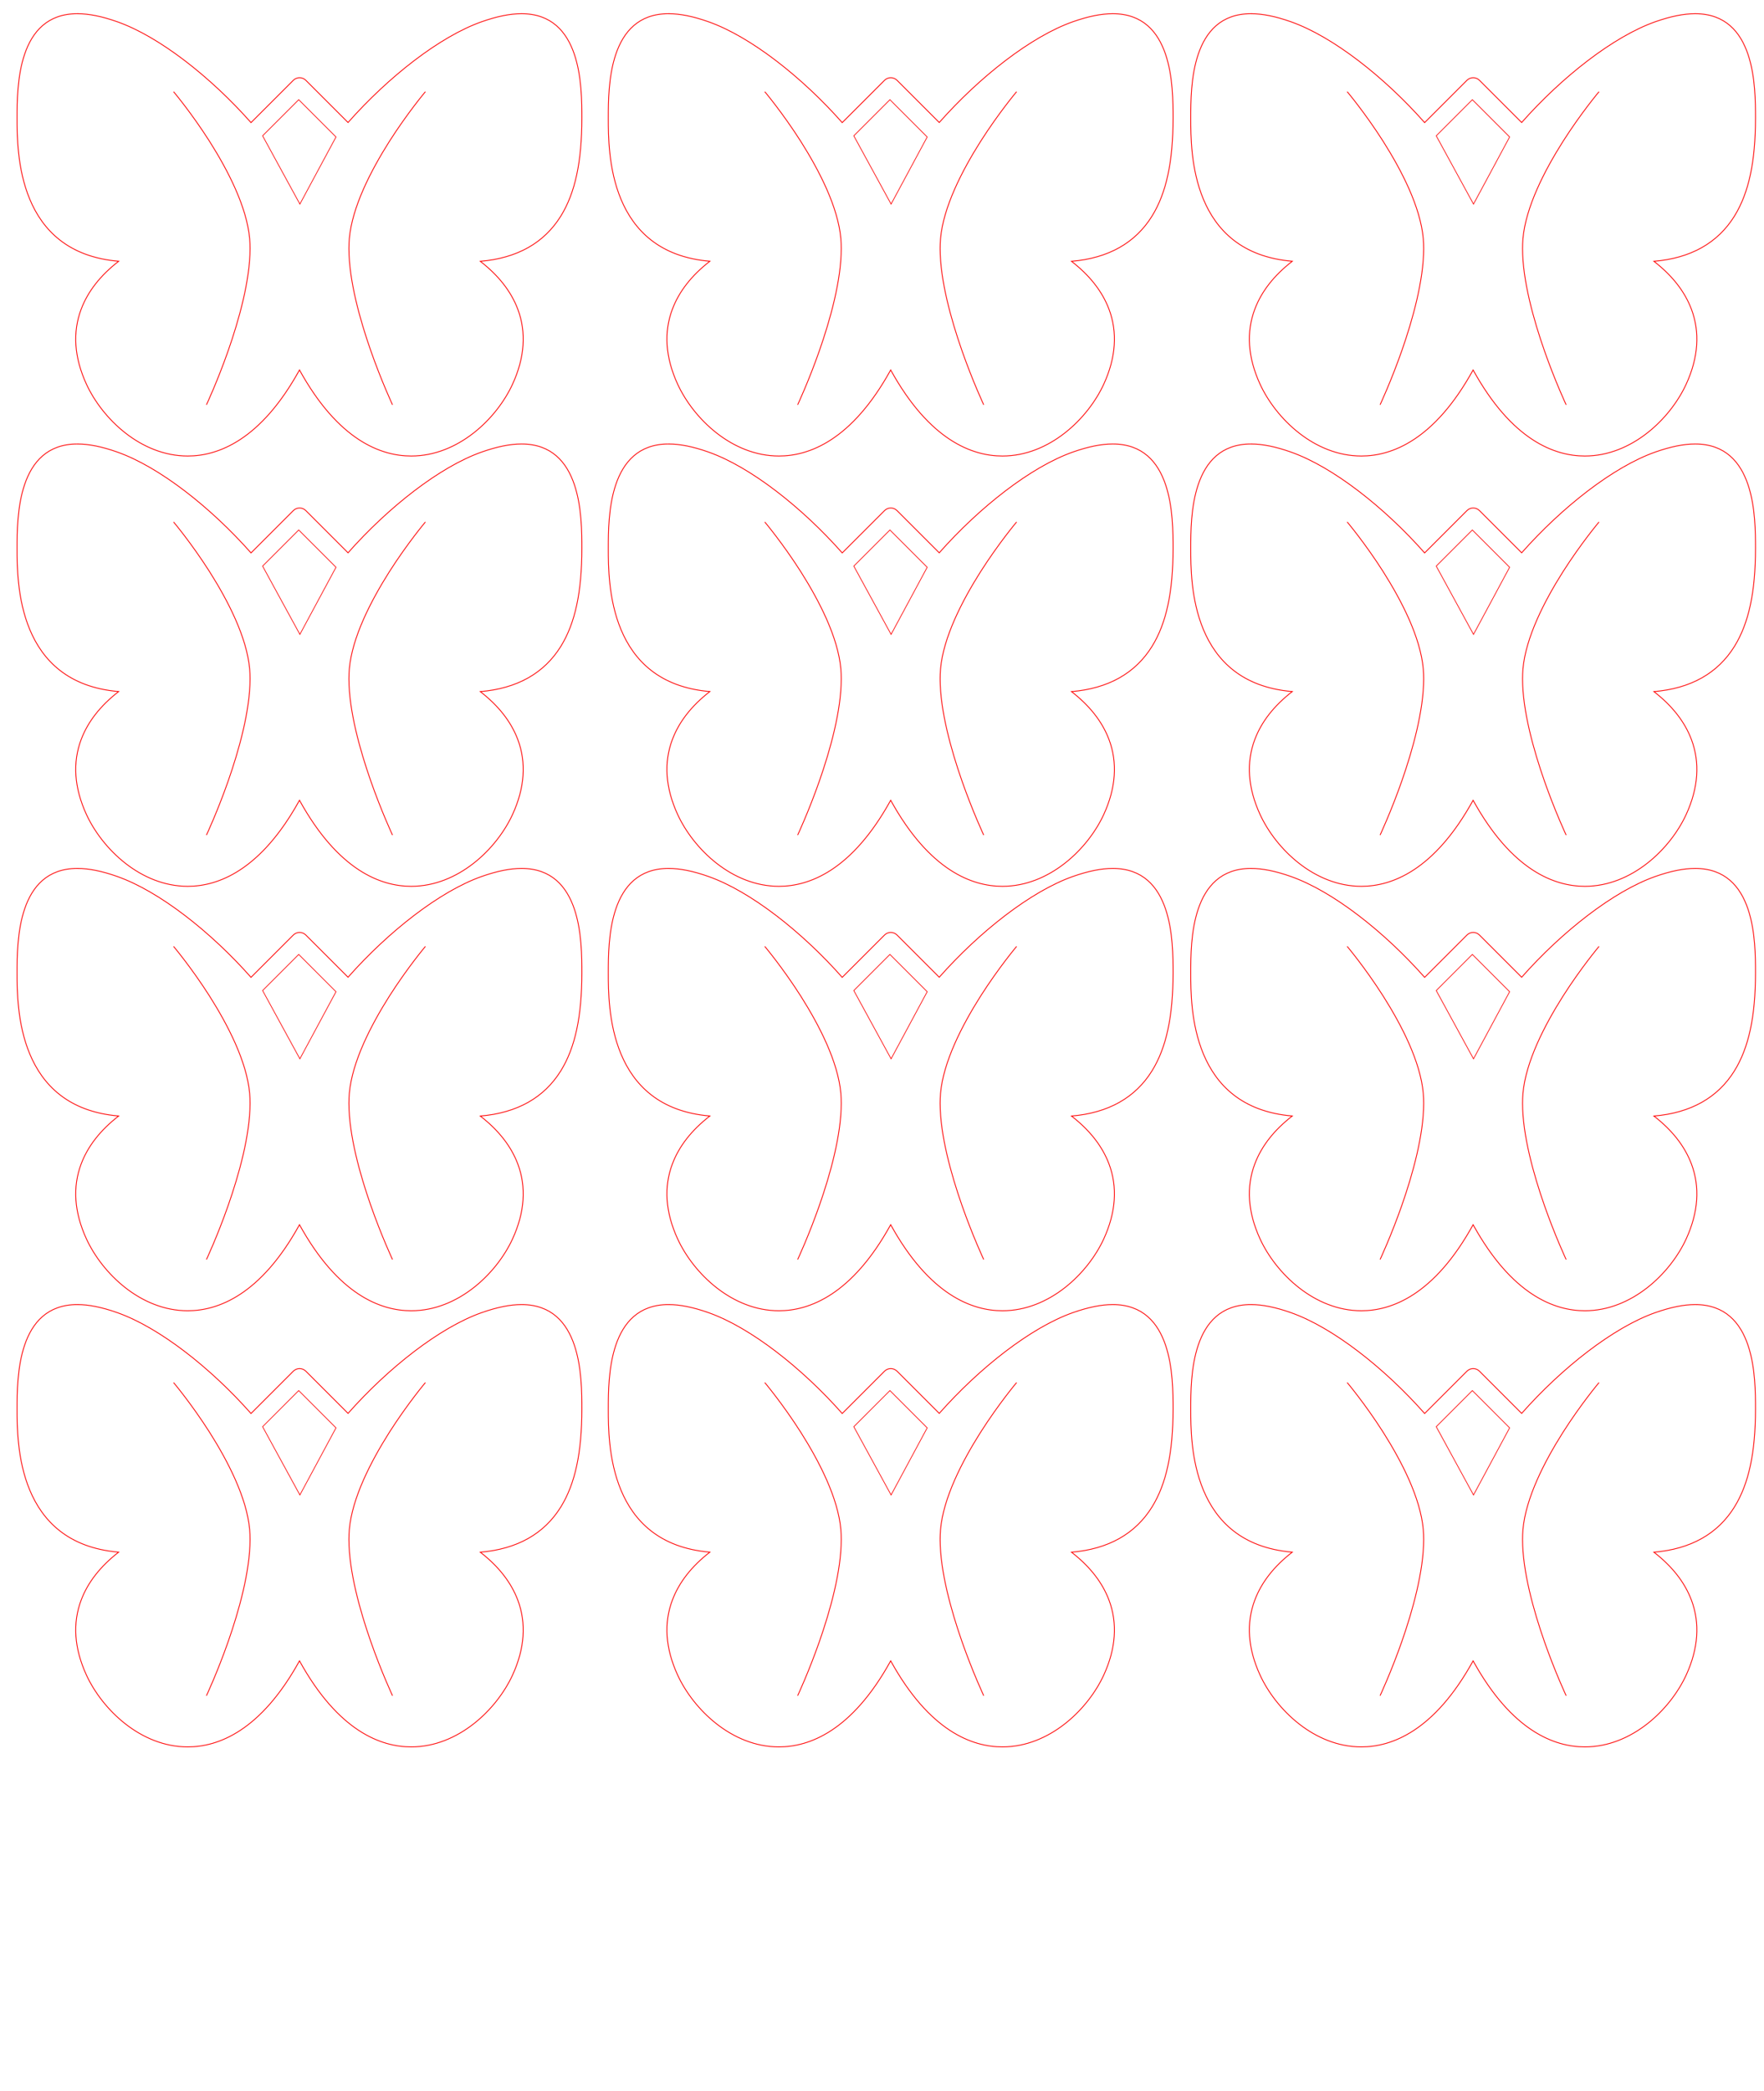 <?xml version="1.0" encoding="UTF-8" standalone="no"?>
<svg
   xmlns:dc="http://purl.org/dc/elements/1.1/"
   xmlns:cc="http://creativecommons.org/ns#"
   xmlns:rdf="http://www.w3.org/1999/02/22-rdf-syntax-ns#"
   xmlns:svg="http://www.w3.org/2000/svg"
   xmlns="http://www.w3.org/2000/svg"
   xmlns:sodipodi="http://sodipodi.sourceforge.net/DTD/sodipodi-0.dtd"
   xmlns:inkscape="http://www.inkscape.org/namespaces/inkscape"
   id="svg2"
   viewBox="4.8 -9.6 956.693 1530.709"
   height="320mm"
   width="270mm"
   version="1.1"
   inkscape:version="0.91 r13725"
   sodipodi:docname="super_correct.svg">
  <sodipodi:namedview
     pagecolor="#ffffff"
     bordercolor="#666666"
     borderopacity="1"
     objecttolerance="10"
     gridtolerance="10"
     guidetolerance="10"
     inkscape:pageopacity="0"
     inkscape:pageshadow="2"
     inkscape:window-width="1440"
     inkscape:window-height="775"
     id="namedview150"
     showgrid="false"
     inkscape:zoom="0.63"
     inkscape:cx="410.09249"
     inkscape:cy="445.33708"
     inkscape:window-x="0"
     inkscape:window-y="0"
     inkscape:window-maximized="1"
     inkscape:current-layer="svg2" />
  <defs
     id="defs12" />
  <g
     id="g4277">
    <path
       inkscape:connector-curvature="0"
       id="path8"
       d="m 124.758,176.7 -0.087,-0.19 c 0,0 -0.153,-0.331 -0.271,-0.587 -0.235,-0.511 -0.578,-1.263 -1.014,-2.236 -0.873,-1.946 -2.119,-4.775 -3.615,-8.315 -2.99,-7.077 -6.977,-16.997 -10.963,-28.363 -2.6e-4,0 -3.5e-4,0 -6.9e-4,-0.01 -0.001,-0.01 -0.003,0 -0.004,0 -7.964,-22.828 -15.912,-51.288 -15.964,-74.556 2.2e-4,-2.486 0.096,-4.909 0.288,-7.264 2.038,-23.286 15.864,-49.967 29.29,-71.216 6.9e-4,0 6.9e-4,0 10e-4,0 6.722,-10.552 13.323,-19.666 18.244,-26.139 2.461,-3.236 4.501,-5.813 5.927,-7.582 0.713,-0.884 1.272,-1.566 1.655,-2.029 0.067,-0.082 0.099,-0.118 0.155,-0.186 l 0.435,-0.515"
       style="color:#000000;font-style:normal;font-variant:normal;font-weight:normal;font-stretch:normal;font-size:medium;line-height:normal;font-family:sans-serif;text-indent:0;text-align:start;text-decoration:none;text-decoration-line:none;text-decoration-style:solid;text-decoration-color:#000000;letter-spacing:normal;word-spacing:normal;text-transform:none;direction:ltr;block-progression:tb;writing-mode:lr-tb;baseline-shift:baseline;text-anchor:start;white-space:normal;clip-rule:nonzero;display:inline;overflow:visible;visibility:visible;opacity:1;isolation:auto;mix-blend-mode:normal;color-interpolation:sRGB;color-interpolation-filters:linearRGB;solid-color:#000000;solid-opacity:1;fill:none;fill-opacity:1;fill-rule:nonzero;stroke:#ff0000;stroke-width:0.612;stroke-linecap:butt;stroke-linejoin:miter;stroke-miterlimit:4;stroke-dasharray:none;stroke-dashoffset:0;stroke-opacity:1;color-rendering:auto;image-rendering:auto;shape-rendering:auto;text-rendering:auto;enable-background:accumulate"
       transform="translate(1.1696166e-6,110.02)" />
    <path
       inkscape:connector-curvature="0"
       style="color:#000000;font-style:normal;font-variant:normal;font-weight:normal;font-stretch:normal;font-size:medium;line-height:normal;font-family:sans-serif;text-indent:0;text-align:start;text-decoration:none;text-decoration-line:none;text-decoration-style:solid;text-decoration-color:#000000;letter-spacing:normal;word-spacing:normal;text-transform:none;direction:ltr;block-progression:tb;writing-mode:lr-tb;baseline-shift:baseline;text-anchor:start;white-space:normal;clip-rule:nonzero;display:inline;overflow:visible;visibility:visible;opacity:1;isolation:auto;mix-blend-mode:normal;color-interpolation:sRGB;color-interpolation-filters:linearRGB;solid-color:#000000;solid-opacity:1;fill:none;fill-opacity:1;fill-rule:nonzero;stroke:#ff0000;stroke-width:0.612;stroke-linecap:butt;stroke-linejoin:miter;stroke-miterlimit:4;stroke-dasharray:none;stroke-dashoffset:0;stroke-opacity:1;color-rendering:auto;image-rendering:auto;shape-rendering:auto;text-rendering:auto;enable-background:accumulate"
       d="m -11.462,176.7 0.087,-0.19 c 0,0 0.153,-0.331 0.271,-0.587 0.235,-0.511 0.578,-1.263 1.014,-2.236 0.873,-1.946 2.119,-4.775 3.615,-8.315 2.99,-7.077 6.977,-16.997 10.963,-28.363 2.5e-4,0 3.5e-4,0 6.8e-4,-0.01 0.001,-0.01 0.003,0 0.004,0 7.964,-22.828 15.912,-51.288 15.964,-74.556 -2.1e-4,-2.486 -0.096,-4.909 -0.288,-7.264 -2.038,-23.286 -15.864,-49.967 -29.29,-71.216 -6.9e-4,0 -6.9e-4,0 -10e-4,0 -6.722,-10.552 -13.323,-19.666 -18.244,-26.139 -2.461,-3.236 -4.501,-5.813 -5.927,-7.582 -0.713,-0.884 -1.272,-1.566 -1.655,-2.029 -0.067,-0.082 -0.099,-0.118 -0.155,-0.186 l -0.435,-0.515"
       id="path4154"
       transform="translate(1.1696166e-6,110.02)" />
    <g
       transform="translate(35.249,-29.942)"
       id="g4240"
       style="display:inline">
      <g
         id="layer3-9"
         style="display:inline">
        <path
           inkscape:connector-curvature="0"
           style="fill:none;stroke:#ff0000;stroke-width:0.51;stroke-linejoin:miter;stroke-miterlimit:4;stroke-dasharray:none;stroke-opacity:1"
           d="M 20.838,93.319 48.13,120.617 21.691,169.759 -5.601,119.764 Z"
           id="rect4385" />
      </g>
    </g>
    <path
       inkscape:connector-curvature="0"
       id="path4"
       d="m -105.953,-109.597 c -44.148,0 -44.149,53.61 -44.149,76.499 0,24.883 -0.017,98.462 74.342,104.733 -13.339,10.348 -22.508,22.058 -27.401,35.016 -6.416,16.963 -5.13,35.43 3.786,54.894 11.653,25.336 39.836,52.666 74.216,52.666 22.092,0 53.372,-11.436 81.807,-62.978 28.453,51.542 59.699,62.978 81.809,62.978 34.38,0 62.56,-27.329 74.213,-52.629 8.917,-19.464 10.205,-37.934 3.789,-54.915 -4.911,-12.976 -14.101,-24.682 -27.422,-34.995 26.913,-2.247 46.758,-13.393 59.01,-33.202 10.457,-16.963 15.351,-39.708 15.351,-71.568 0,-22.89 -0.001,-76.499 -44.168,-76.499 -8.409,0 -17.923,1.94 -29.178,5.89 -30.798,10.858 -68.446,40.511 -97.854,73.76 l -30.879,-30.879 c -2.546,-2.546 -6.648,-2.546 -9.194,0 l -30.963,30.963 c -29.419,-33.278 -67.106,-62.978 -97.938,-73.844 -11.236,-3.969 -20.787,-5.89 -29.178,-5.89 z"
       style="display:inline;fill:none;stroke:#ff0000;stroke-width:0.612;stroke-miterlimit:4;stroke-dasharray:none;stroke-opacity:1"
       transform="translate(1.1696166e-6,110.02)" />
  </g>
  <g
     id="g4633"
     transform="translate(859.286,0)">
    <path
       transform="translate(1.1696166e-6,110.02)"
       style="color:#000000;font-style:normal;font-variant:normal;font-weight:normal;font-stretch:normal;font-size:medium;line-height:normal;font-family:sans-serif;text-indent:0;text-align:start;text-decoration:none;text-decoration-line:none;text-decoration-style:solid;text-decoration-color:#000000;letter-spacing:normal;word-spacing:normal;text-transform:none;direction:ltr;block-progression:tb;writing-mode:lr-tb;baseline-shift:baseline;text-anchor:start;white-space:normal;clip-rule:nonzero;display:inline;overflow:visible;visibility:visible;opacity:1;isolation:auto;mix-blend-mode:normal;color-interpolation:sRGB;color-interpolation-filters:linearRGB;solid-color:#000000;solid-opacity:1;fill:none;fill-opacity:1;fill-rule:nonzero;stroke:#ff0000;stroke-width:0.612;stroke-linecap:butt;stroke-linejoin:miter;stroke-miterlimit:4;stroke-dasharray:none;stroke-dashoffset:0;stroke-opacity:1;color-rendering:auto;image-rendering:auto;shape-rendering:auto;text-rendering:auto;enable-background:accumulate"
       d="m 124.758,176.7 -0.087,-0.19 c 0,0 -0.153,-0.331 -0.271,-0.587 -0.235,-0.511 -0.578,-1.263 -1.014,-2.236 -0.873,-1.946 -2.119,-4.775 -3.615,-8.315 -2.99,-7.077 -6.977,-16.997 -10.963,-28.363 -2.6e-4,0 -3.5e-4,0 -6.9e-4,-0.01 -0.001,-0.01 -0.003,0 -0.004,0 -7.964,-22.828 -15.912,-51.288 -15.964,-74.556 2.2e-4,-2.486 0.096,-4.909 0.288,-7.264 2.038,-23.286 15.864,-49.967 29.29,-71.216 6.9e-4,0 6.9e-4,0 10e-4,0 6.722,-10.552 13.323,-19.666 18.244,-26.139 2.461,-3.236 4.501,-5.813 5.927,-7.582 0.713,-0.884 1.272,-1.566 1.655,-2.029 0.067,-0.082 0.099,-0.118 0.155,-0.186 l 0.435,-0.515"
       id="path4635"
       inkscape:connector-curvature="0" />
    <path
       transform="translate(1.1696166e-6,110.02)"
       id="path4637"
       d="m -11.462,176.7 0.087,-0.19 c 0,0 0.153,-0.331 0.271,-0.587 0.235,-0.511 0.578,-1.263 1.014,-2.236 0.873,-1.946 2.119,-4.775 3.615,-8.315 2.99,-7.077 6.977,-16.997 10.963,-28.363 2.5e-4,0 3.5e-4,0 6.8e-4,-0.01 0.001,-0.01 0.003,0 0.004,0 7.964,-22.828 15.912,-51.288 15.964,-74.556 -2.1e-4,-2.486 -0.096,-4.909 -0.288,-7.264 -2.038,-23.286 -15.864,-49.967 -29.29,-71.216 -6.9e-4,0 -6.9e-4,0 -10e-4,0 -6.722,-10.552 -13.323,-19.666 -18.244,-26.139 -2.461,-3.236 -4.501,-5.813 -5.927,-7.582 -0.713,-0.884 -1.272,-1.566 -1.655,-2.029 -0.067,-0.082 -0.099,-0.118 -0.155,-0.186 l -0.435,-0.515"
       style="color:#000000;font-style:normal;font-variant:normal;font-weight:normal;font-stretch:normal;font-size:medium;line-height:normal;font-family:sans-serif;text-indent:0;text-align:start;text-decoration:none;text-decoration-line:none;text-decoration-style:solid;text-decoration-color:#000000;letter-spacing:normal;word-spacing:normal;text-transform:none;direction:ltr;block-progression:tb;writing-mode:lr-tb;baseline-shift:baseline;text-anchor:start;white-space:normal;clip-rule:nonzero;display:inline;overflow:visible;visibility:visible;opacity:1;isolation:auto;mix-blend-mode:normal;color-interpolation:sRGB;color-interpolation-filters:linearRGB;solid-color:#000000;solid-opacity:1;fill:none;fill-opacity:1;fill-rule:nonzero;stroke:#ff0000;stroke-width:0.612;stroke-linecap:butt;stroke-linejoin:miter;stroke-miterlimit:4;stroke-dasharray:none;stroke-dashoffset:0;stroke-opacity:1;color-rendering:auto;image-rendering:auto;shape-rendering:auto;text-rendering:auto;enable-background:accumulate"
       inkscape:connector-curvature="0" />
    <g
       style="display:inline"
       id="g4639"
       transform="translate(35.249,-29.942)">
      <g
         style="display:inline"
         id="g4641">
        <path
           id="path4643"
           d="M 20.838,93.319 48.13,120.617 21.691,169.759 -5.601,119.764 Z"
           style="fill:none;stroke:#ff0000;stroke-width:0.51;stroke-linejoin:miter;stroke-miterlimit:4;stroke-dasharray:none;stroke-opacity:1"
           inkscape:connector-curvature="0" />
      </g>
    </g>
    <path
       transform="translate(1.1696166e-6,110.02)"
       style="display:inline;fill:none;stroke:#ff0000;stroke-width:0.612;stroke-miterlimit:4;stroke-dasharray:none;stroke-opacity:1"
       d="m -105.953,-109.597 c -44.148,0 -44.149,53.61 -44.149,76.499 0,24.883 -0.017,98.462 74.342,104.733 -13.339,10.348 -22.508,22.058 -27.401,35.016 -6.416,16.963 -5.13,35.43 3.786,54.894 11.653,25.336 39.836,52.666 74.216,52.666 22.092,0 53.372,-11.436 81.807,-62.978 28.453,51.542 59.699,62.978 81.809,62.978 34.38,0 62.56,-27.329 74.213,-52.629 8.917,-19.464 10.205,-37.934 3.789,-54.915 -4.911,-12.976 -14.101,-24.682 -27.422,-34.995 26.913,-2.247 46.758,-13.393 59.01,-33.202 10.457,-16.963 15.351,-39.708 15.351,-71.568 0,-22.89 -0.001,-76.499 -44.168,-76.499 -8.409,0 -17.923,1.94 -29.178,5.89 -30.798,10.858 -68.446,40.511 -97.854,73.76 l -30.879,-30.879 c -2.546,-2.546 -6.648,-2.546 -9.194,0 l -30.963,30.963 c -29.419,-33.278 -67.106,-62.978 -97.938,-73.844 -11.236,-3.969 -20.787,-5.89 -29.178,-5.89 z"
       id="path4645"
       inkscape:connector-curvature="0" />
  </g>
  <g
     transform="translate(432.857,0)"
     id="g4647">
    <path
       inkscape:connector-curvature="0"
       id="path4649"
       d="m 124.758,176.7 -0.087,-0.19 c 0,0 -0.153,-0.331 -0.271,-0.587 -0.235,-0.511 -0.578,-1.263 -1.014,-2.236 -0.873,-1.946 -2.119,-4.775 -3.615,-8.315 -2.99,-7.077 -6.977,-16.997 -10.963,-28.363 -2.6e-4,0 -3.5e-4,0 -6.9e-4,-0.01 -0.001,-0.01 -0.003,0 -0.004,0 -7.964,-22.828 -15.912,-51.288 -15.964,-74.556 2.2e-4,-2.486 0.096,-4.909 0.288,-7.264 2.038,-23.286 15.864,-49.967 29.29,-71.216 6.9e-4,0 6.9e-4,0 10e-4,0 6.722,-10.552 13.323,-19.666 18.244,-26.139 2.461,-3.236 4.501,-5.813 5.927,-7.582 0.713,-0.884 1.272,-1.566 1.655,-2.029 0.067,-0.082 0.099,-0.118 0.155,-0.186 l 0.435,-0.515"
       style="color:#000000;font-style:normal;font-variant:normal;font-weight:normal;font-stretch:normal;font-size:medium;line-height:normal;font-family:sans-serif;text-indent:0;text-align:start;text-decoration:none;text-decoration-line:none;text-decoration-style:solid;text-decoration-color:#000000;letter-spacing:normal;word-spacing:normal;text-transform:none;direction:ltr;block-progression:tb;writing-mode:lr-tb;baseline-shift:baseline;text-anchor:start;white-space:normal;clip-rule:nonzero;display:inline;overflow:visible;visibility:visible;opacity:1;isolation:auto;mix-blend-mode:normal;color-interpolation:sRGB;color-interpolation-filters:linearRGB;solid-color:#000000;solid-opacity:1;fill:none;fill-opacity:1;fill-rule:nonzero;stroke:#ff0000;stroke-width:0.612;stroke-linecap:butt;stroke-linejoin:miter;stroke-miterlimit:4;stroke-dasharray:none;stroke-dashoffset:0;stroke-opacity:1;color-rendering:auto;image-rendering:auto;shape-rendering:auto;text-rendering:auto;enable-background:accumulate"
       transform="translate(1.1696166e-6,110.02)" />
    <path
       inkscape:connector-curvature="0"
       style="color:#000000;font-style:normal;font-variant:normal;font-weight:normal;font-stretch:normal;font-size:medium;line-height:normal;font-family:sans-serif;text-indent:0;text-align:start;text-decoration:none;text-decoration-line:none;text-decoration-style:solid;text-decoration-color:#000000;letter-spacing:normal;word-spacing:normal;text-transform:none;direction:ltr;block-progression:tb;writing-mode:lr-tb;baseline-shift:baseline;text-anchor:start;white-space:normal;clip-rule:nonzero;display:inline;overflow:visible;visibility:visible;opacity:1;isolation:auto;mix-blend-mode:normal;color-interpolation:sRGB;color-interpolation-filters:linearRGB;solid-color:#000000;solid-opacity:1;fill:none;fill-opacity:1;fill-rule:nonzero;stroke:#ff0000;stroke-width:0.612;stroke-linecap:butt;stroke-linejoin:miter;stroke-miterlimit:4;stroke-dasharray:none;stroke-dashoffset:0;stroke-opacity:1;color-rendering:auto;image-rendering:auto;shape-rendering:auto;text-rendering:auto;enable-background:accumulate"
       d="m -11.462,176.7 0.087,-0.19 c 0,0 0.153,-0.331 0.271,-0.587 0.235,-0.511 0.578,-1.263 1.014,-2.236 0.873,-1.946 2.119,-4.775 3.615,-8.315 2.99,-7.077 6.977,-16.997 10.963,-28.363 2.5e-4,0 3.5e-4,0 6.8e-4,-0.01 0.001,-0.01 0.003,0 0.004,0 7.964,-22.828 15.912,-51.288 15.964,-74.556 -2.1e-4,-2.486 -0.096,-4.909 -0.288,-7.264 -2.038,-23.286 -15.864,-49.967 -29.29,-71.216 -6.9e-4,0 -6.9e-4,0 -10e-4,0 -6.722,-10.552 -13.323,-19.666 -18.244,-26.139 -2.461,-3.236 -4.501,-5.813 -5.927,-7.582 -0.713,-0.884 -1.272,-1.566 -1.655,-2.029 -0.067,-0.082 -0.099,-0.118 -0.155,-0.186 l -0.435,-0.515"
       id="path4651"
       transform="translate(1.1696166e-6,110.02)" />
    <g
       transform="translate(35.249,-29.942)"
       id="g4653"
       style="display:inline">
      <g
         id="g4655"
         style="display:inline">
        <path
           inkscape:connector-curvature="0"
           style="fill:none;stroke:#ff0000;stroke-width:0.51;stroke-linejoin:miter;stroke-miterlimit:4;stroke-dasharray:none;stroke-opacity:1"
           d="M 20.838,93.319 48.13,120.617 21.691,169.759 -5.601,119.764 Z"
           id="path4657" />
      </g>
    </g>
    <path
       inkscape:connector-curvature="0"
       id="path4659"
       d="m -105.953,-109.597 c -44.148,0 -44.149,53.61 -44.149,76.499 0,24.883 -0.017,98.462 74.342,104.733 -13.339,10.348 -22.508,22.058 -27.401,35.016 -6.416,16.963 -5.13,35.43 3.786,54.894 11.653,25.336 39.836,52.666 74.216,52.666 22.092,0 53.372,-11.436 81.807,-62.978 28.453,51.542 59.699,62.978 81.809,62.978 34.38,0 62.56,-27.329 74.213,-52.629 8.917,-19.464 10.205,-37.934 3.789,-54.915 -4.911,-12.976 -14.101,-24.682 -27.422,-34.995 26.913,-2.247 46.758,-13.393 59.01,-33.202 10.457,-16.963 15.351,-39.708 15.351,-71.568 0,-22.89 -0.001,-76.499 -44.168,-76.499 -8.409,0 -17.923,1.94 -29.178,5.89 -30.798,10.858 -68.446,40.511 -97.854,73.76 l -30.879,-30.879 c -2.546,-2.546 -6.648,-2.546 -9.194,0 l -30.963,30.963 c -29.419,-33.278 -67.106,-62.978 -97.938,-73.844 -11.236,-3.969 -20.787,-5.89 -29.178,-5.89 z"
       style="display:inline;fill:none;stroke:#ff0000;stroke-width:0.612;stroke-miterlimit:4;stroke-dasharray:none;stroke-opacity:1"
       transform="translate(1.1696166e-6,110.02)" />
  </g>
  <g
     id="g4661"
     transform="translate(0,315)">
    <path
       transform="translate(1.1696166e-6,110.02)"
       style="color:#000000;font-style:normal;font-variant:normal;font-weight:normal;font-stretch:normal;font-size:medium;line-height:normal;font-family:sans-serif;text-indent:0;text-align:start;text-decoration:none;text-decoration-line:none;text-decoration-style:solid;text-decoration-color:#000000;letter-spacing:normal;word-spacing:normal;text-transform:none;direction:ltr;block-progression:tb;writing-mode:lr-tb;baseline-shift:baseline;text-anchor:start;white-space:normal;clip-rule:nonzero;display:inline;overflow:visible;visibility:visible;opacity:1;isolation:auto;mix-blend-mode:normal;color-interpolation:sRGB;color-interpolation-filters:linearRGB;solid-color:#000000;solid-opacity:1;fill:none;fill-opacity:1;fill-rule:nonzero;stroke:#ff0000;stroke-width:0.612;stroke-linecap:butt;stroke-linejoin:miter;stroke-miterlimit:4;stroke-dasharray:none;stroke-dashoffset:0;stroke-opacity:1;color-rendering:auto;image-rendering:auto;shape-rendering:auto;text-rendering:auto;enable-background:accumulate"
       d="m 124.758,176.7 -0.087,-0.19 c 0,0 -0.153,-0.331 -0.271,-0.587 -0.235,-0.511 -0.578,-1.263 -1.014,-2.236 -0.873,-1.946 -2.119,-4.775 -3.615,-8.315 -2.99,-7.077 -6.977,-16.997 -10.963,-28.363 -2.6e-4,0 -3.5e-4,0 -6.9e-4,-0.01 -0.001,-0.01 -0.003,0 -0.004,0 -7.964,-22.828 -15.912,-51.288 -15.964,-74.556 2.2e-4,-2.486 0.096,-4.909 0.288,-7.264 2.038,-23.286 15.864,-49.967 29.29,-71.216 6.9e-4,0 6.9e-4,0 10e-4,0 6.722,-10.552 13.323,-19.666 18.244,-26.139 2.461,-3.236 4.501,-5.813 5.927,-7.582 0.713,-0.884 1.272,-1.566 1.655,-2.029 0.067,-0.082 0.099,-0.118 0.155,-0.186 l 0.435,-0.515"
       id="path4663"
       inkscape:connector-curvature="0" />
    <path
       transform="translate(1.1696166e-6,110.02)"
       id="path4665"
       d="m -11.462,176.7 0.087,-0.19 c 0,0 0.153,-0.331 0.271,-0.587 0.235,-0.511 0.578,-1.263 1.014,-2.236 0.873,-1.946 2.119,-4.775 3.615,-8.315 2.99,-7.077 6.977,-16.997 10.963,-28.363 2.5e-4,0 3.5e-4,0 6.8e-4,-0.01 0.001,-0.01 0.003,0 0.004,0 7.964,-22.828 15.912,-51.288 15.964,-74.556 -2.1e-4,-2.486 -0.096,-4.909 -0.288,-7.264 -2.038,-23.286 -15.864,-49.967 -29.29,-71.216 -6.9e-4,0 -6.9e-4,0 -10e-4,0 -6.722,-10.552 -13.323,-19.666 -18.244,-26.139 -2.461,-3.236 -4.501,-5.813 -5.927,-7.582 -0.713,-0.884 -1.272,-1.566 -1.655,-2.029 -0.067,-0.082 -0.099,-0.118 -0.155,-0.186 l -0.435,-0.515"
       style="color:#000000;font-style:normal;font-variant:normal;font-weight:normal;font-stretch:normal;font-size:medium;line-height:normal;font-family:sans-serif;text-indent:0;text-align:start;text-decoration:none;text-decoration-line:none;text-decoration-style:solid;text-decoration-color:#000000;letter-spacing:normal;word-spacing:normal;text-transform:none;direction:ltr;block-progression:tb;writing-mode:lr-tb;baseline-shift:baseline;text-anchor:start;white-space:normal;clip-rule:nonzero;display:inline;overflow:visible;visibility:visible;opacity:1;isolation:auto;mix-blend-mode:normal;color-interpolation:sRGB;color-interpolation-filters:linearRGB;solid-color:#000000;solid-opacity:1;fill:none;fill-opacity:1;fill-rule:nonzero;stroke:#ff0000;stroke-width:0.612;stroke-linecap:butt;stroke-linejoin:miter;stroke-miterlimit:4;stroke-dasharray:none;stroke-dashoffset:0;stroke-opacity:1;color-rendering:auto;image-rendering:auto;shape-rendering:auto;text-rendering:auto;enable-background:accumulate"
       inkscape:connector-curvature="0" />
    <g
       style="display:inline"
       id="g4667"
       transform="translate(35.249,-29.942)">
      <g
         style="display:inline"
         id="g4669">
        <path
           id="path4671"
           d="M 20.838,93.319 48.13,120.617 21.691,169.759 -5.601,119.764 Z"
           style="fill:none;stroke:#ff0000;stroke-width:0.51;stroke-linejoin:miter;stroke-miterlimit:4;stroke-dasharray:none;stroke-opacity:1"
           inkscape:connector-curvature="0" />
      </g>
    </g>
    <path
       transform="translate(1.1696166e-6,110.02)"
       style="display:inline;fill:none;stroke:#ff0000;stroke-width:0.612;stroke-miterlimit:4;stroke-dasharray:none;stroke-opacity:1"
       d="m -105.953,-109.597 c -44.148,0 -44.149,53.61 -44.149,76.499 0,24.883 -0.017,98.462 74.342,104.733 -13.339,10.348 -22.508,22.058 -27.401,35.016 -6.416,16.963 -5.13,35.43 3.786,54.894 11.653,25.336 39.836,52.666 74.216,52.666 22.092,0 53.372,-11.436 81.807,-62.978 28.453,51.542 59.699,62.978 81.809,62.978 34.38,0 62.56,-27.329 74.213,-52.629 8.917,-19.464 10.205,-37.934 3.789,-54.915 -4.911,-12.976 -14.101,-24.682 -27.422,-34.995 26.913,-2.247 46.758,-13.393 59.01,-33.202 10.457,-16.963 15.351,-39.708 15.351,-71.568 0,-22.89 -0.001,-76.499 -44.168,-76.499 -8.409,0 -17.923,1.94 -29.178,5.89 -30.798,10.858 -68.446,40.511 -97.854,73.76 l -30.879,-30.879 c -2.546,-2.546 -6.648,-2.546 -9.194,0 l -30.963,30.963 c -29.419,-33.278 -67.106,-62.978 -97.938,-73.844 -11.236,-3.969 -20.787,-5.89 -29.178,-5.89 z"
       id="path4673"
       inkscape:connector-curvature="0" />
  </g>
  <g
     transform="translate(859.286,315)"
     id="g4675">
    <path
       inkscape:connector-curvature="0"
       id="path4677"
       d="m 124.758,176.7 -0.087,-0.19 c 0,0 -0.153,-0.331 -0.271,-0.587 -0.235,-0.511 -0.578,-1.263 -1.014,-2.236 -0.873,-1.946 -2.119,-4.775 -3.615,-8.315 -2.99,-7.077 -6.977,-16.997 -10.963,-28.363 -2.6e-4,0 -3.5e-4,0 -6.9e-4,-0.01 -0.001,-0.01 -0.003,0 -0.004,0 -7.964,-22.828 -15.912,-51.288 -15.964,-74.556 2.2e-4,-2.486 0.096,-4.909 0.288,-7.264 2.038,-23.286 15.864,-49.967 29.29,-71.216 6.9e-4,0 6.9e-4,0 10e-4,0 6.722,-10.552 13.323,-19.666 18.244,-26.139 2.461,-3.236 4.501,-5.813 5.927,-7.582 0.713,-0.884 1.272,-1.566 1.655,-2.029 0.067,-0.082 0.099,-0.118 0.155,-0.186 l 0.435,-0.515"
       style="color:#000000;font-style:normal;font-variant:normal;font-weight:normal;font-stretch:normal;font-size:medium;line-height:normal;font-family:sans-serif;text-indent:0;text-align:start;text-decoration:none;text-decoration-line:none;text-decoration-style:solid;text-decoration-color:#000000;letter-spacing:normal;word-spacing:normal;text-transform:none;direction:ltr;block-progression:tb;writing-mode:lr-tb;baseline-shift:baseline;text-anchor:start;white-space:normal;clip-rule:nonzero;display:inline;overflow:visible;visibility:visible;opacity:1;isolation:auto;mix-blend-mode:normal;color-interpolation:sRGB;color-interpolation-filters:linearRGB;solid-color:#000000;solid-opacity:1;fill:none;fill-opacity:1;fill-rule:nonzero;stroke:#ff0000;stroke-width:0.612;stroke-linecap:butt;stroke-linejoin:miter;stroke-miterlimit:4;stroke-dasharray:none;stroke-dashoffset:0;stroke-opacity:1;color-rendering:auto;image-rendering:auto;shape-rendering:auto;text-rendering:auto;enable-background:accumulate"
       transform="translate(1.1696166e-6,110.02)" />
    <path
       inkscape:connector-curvature="0"
       style="color:#000000;font-style:normal;font-variant:normal;font-weight:normal;font-stretch:normal;font-size:medium;line-height:normal;font-family:sans-serif;text-indent:0;text-align:start;text-decoration:none;text-decoration-line:none;text-decoration-style:solid;text-decoration-color:#000000;letter-spacing:normal;word-spacing:normal;text-transform:none;direction:ltr;block-progression:tb;writing-mode:lr-tb;baseline-shift:baseline;text-anchor:start;white-space:normal;clip-rule:nonzero;display:inline;overflow:visible;visibility:visible;opacity:1;isolation:auto;mix-blend-mode:normal;color-interpolation:sRGB;color-interpolation-filters:linearRGB;solid-color:#000000;solid-opacity:1;fill:none;fill-opacity:1;fill-rule:nonzero;stroke:#ff0000;stroke-width:0.612;stroke-linecap:butt;stroke-linejoin:miter;stroke-miterlimit:4;stroke-dasharray:none;stroke-dashoffset:0;stroke-opacity:1;color-rendering:auto;image-rendering:auto;shape-rendering:auto;text-rendering:auto;enable-background:accumulate"
       d="m -11.462,176.7 0.087,-0.19 c 0,0 0.153,-0.331 0.271,-0.587 0.235,-0.511 0.578,-1.263 1.014,-2.236 0.873,-1.946 2.119,-4.775 3.615,-8.315 2.99,-7.077 6.977,-16.997 10.963,-28.363 2.5e-4,0 3.5e-4,0 6.8e-4,-0.01 0.001,-0.01 0.003,0 0.004,0 7.964,-22.828 15.912,-51.288 15.964,-74.556 -2.1e-4,-2.486 -0.096,-4.909 -0.288,-7.264 -2.038,-23.286 -15.864,-49.967 -29.29,-71.216 -6.9e-4,0 -6.9e-4,0 -10e-4,0 -6.722,-10.552 -13.323,-19.666 -18.244,-26.139 -2.461,-3.236 -4.501,-5.813 -5.927,-7.582 -0.713,-0.884 -1.272,-1.566 -1.655,-2.029 -0.067,-0.082 -0.099,-0.118 -0.155,-0.186 l -0.435,-0.515"
       id="path4679"
       transform="translate(1.1696166e-6,110.02)" />
    <g
       transform="translate(35.249,-29.942)"
       id="g4681"
       style="display:inline">
      <g
         id="g4683"
         style="display:inline">
        <path
           inkscape:connector-curvature="0"
           style="fill:none;stroke:#ff0000;stroke-width:0.51;stroke-linejoin:miter;stroke-miterlimit:4;stroke-dasharray:none;stroke-opacity:1"
           d="M 20.838,93.319 48.13,120.617 21.691,169.759 -5.601,119.764 Z"
           id="path4685" />
      </g>
    </g>
    <path
       inkscape:connector-curvature="0"
       id="path4687"
       d="m -105.953,-109.597 c -44.148,0 -44.149,53.61 -44.149,76.499 0,24.883 -0.017,98.462 74.342,104.733 -13.339,10.348 -22.508,22.058 -27.401,35.016 -6.416,16.963 -5.13,35.43 3.786,54.894 11.653,25.336 39.836,52.666 74.216,52.666 22.092,0 53.372,-11.436 81.807,-62.978 28.453,51.542 59.699,62.978 81.809,62.978 34.38,0 62.56,-27.329 74.213,-52.629 8.917,-19.464 10.205,-37.934 3.789,-54.915 -4.911,-12.976 -14.101,-24.682 -27.422,-34.995 26.913,-2.247 46.758,-13.393 59.01,-33.202 10.457,-16.963 15.351,-39.708 15.351,-71.568 0,-22.89 -0.001,-76.499 -44.168,-76.499 -8.409,0 -17.923,1.94 -29.178,5.89 -30.798,10.858 -68.446,40.511 -97.854,73.76 l -30.879,-30.879 c -2.546,-2.546 -6.648,-2.546 -9.194,0 l -30.963,30.963 c -29.419,-33.278 -67.106,-62.978 -97.938,-73.844 -11.236,-3.969 -20.787,-5.89 -29.178,-5.89 z"
       style="display:inline;fill:none;stroke:#ff0000;stroke-width:0.612;stroke-miterlimit:4;stroke-dasharray:none;stroke-opacity:1"
       transform="translate(1.1696166e-6,110.02)" />
  </g>
  <g
     id="g4689"
     transform="translate(432.857,315)">
    <path
       transform="translate(1.1696166e-6,110.02)"
       style="color:#000000;font-style:normal;font-variant:normal;font-weight:normal;font-stretch:normal;font-size:medium;line-height:normal;font-family:sans-serif;text-indent:0;text-align:start;text-decoration:none;text-decoration-line:none;text-decoration-style:solid;text-decoration-color:#000000;letter-spacing:normal;word-spacing:normal;text-transform:none;direction:ltr;block-progression:tb;writing-mode:lr-tb;baseline-shift:baseline;text-anchor:start;white-space:normal;clip-rule:nonzero;display:inline;overflow:visible;visibility:visible;opacity:1;isolation:auto;mix-blend-mode:normal;color-interpolation:sRGB;color-interpolation-filters:linearRGB;solid-color:#000000;solid-opacity:1;fill:none;fill-opacity:1;fill-rule:nonzero;stroke:#ff0000;stroke-width:0.612;stroke-linecap:butt;stroke-linejoin:miter;stroke-miterlimit:4;stroke-dasharray:none;stroke-dashoffset:0;stroke-opacity:1;color-rendering:auto;image-rendering:auto;shape-rendering:auto;text-rendering:auto;enable-background:accumulate"
       d="m 124.758,176.7 -0.087,-0.19 c 0,0 -0.153,-0.331 -0.271,-0.587 -0.235,-0.511 -0.578,-1.263 -1.014,-2.236 -0.873,-1.946 -2.119,-4.775 -3.615,-8.315 -2.99,-7.077 -6.977,-16.997 -10.963,-28.363 -2.6e-4,0 -3.5e-4,0 -6.9e-4,-0.01 -0.001,-0.01 -0.003,0 -0.004,0 -7.964,-22.828 -15.912,-51.288 -15.964,-74.556 2.2e-4,-2.486 0.096,-4.909 0.288,-7.264 2.038,-23.286 15.864,-49.967 29.29,-71.216 6.9e-4,0 6.9e-4,0 10e-4,0 6.722,-10.552 13.323,-19.666 18.244,-26.139 2.461,-3.236 4.501,-5.813 5.927,-7.582 0.713,-0.884 1.272,-1.566 1.655,-2.029 0.067,-0.082 0.099,-0.118 0.155,-0.186 l 0.435,-0.515"
       id="path4691"
       inkscape:connector-curvature="0" />
    <path
       transform="translate(1.1696166e-6,110.02)"
       id="path4693"
       d="m -11.462,176.7 0.087,-0.19 c 0,0 0.153,-0.331 0.271,-0.587 0.235,-0.511 0.578,-1.263 1.014,-2.236 0.873,-1.946 2.119,-4.775 3.615,-8.315 2.99,-7.077 6.977,-16.997 10.963,-28.363 2.5e-4,0 3.5e-4,0 6.8e-4,-0.01 0.001,-0.01 0.003,0 0.004,0 7.964,-22.828 15.912,-51.288 15.964,-74.556 -2.1e-4,-2.486 -0.096,-4.909 -0.288,-7.264 -2.038,-23.286 -15.864,-49.967 -29.29,-71.216 -6.9e-4,0 -6.9e-4,0 -10e-4,0 -6.722,-10.552 -13.323,-19.666 -18.244,-26.139 -2.461,-3.236 -4.501,-5.813 -5.927,-7.582 -0.713,-0.884 -1.272,-1.566 -1.655,-2.029 -0.067,-0.082 -0.099,-0.118 -0.155,-0.186 l -0.435,-0.515"
       style="color:#000000;font-style:normal;font-variant:normal;font-weight:normal;font-stretch:normal;font-size:medium;line-height:normal;font-family:sans-serif;text-indent:0;text-align:start;text-decoration:none;text-decoration-line:none;text-decoration-style:solid;text-decoration-color:#000000;letter-spacing:normal;word-spacing:normal;text-transform:none;direction:ltr;block-progression:tb;writing-mode:lr-tb;baseline-shift:baseline;text-anchor:start;white-space:normal;clip-rule:nonzero;display:inline;overflow:visible;visibility:visible;opacity:1;isolation:auto;mix-blend-mode:normal;color-interpolation:sRGB;color-interpolation-filters:linearRGB;solid-color:#000000;solid-opacity:1;fill:none;fill-opacity:1;fill-rule:nonzero;stroke:#ff0000;stroke-width:0.612;stroke-linecap:butt;stroke-linejoin:miter;stroke-miterlimit:4;stroke-dasharray:none;stroke-dashoffset:0;stroke-opacity:1;color-rendering:auto;image-rendering:auto;shape-rendering:auto;text-rendering:auto;enable-background:accumulate"
       inkscape:connector-curvature="0" />
    <g
       style="display:inline"
       id="g4695"
       transform="translate(35.249,-29.942)">
      <g
         style="display:inline"
         id="g4697">
        <path
           id="path4699"
           d="M 20.838,93.319 48.13,120.617 21.691,169.759 -5.601,119.764 Z"
           style="fill:none;stroke:#ff0000;stroke-width:0.51;stroke-linejoin:miter;stroke-miterlimit:4;stroke-dasharray:none;stroke-opacity:1"
           inkscape:connector-curvature="0" />
      </g>
    </g>
    <path
       transform="translate(1.1696166e-6,110.02)"
       style="display:inline;fill:none;stroke:#ff0000;stroke-width:0.612;stroke-miterlimit:4;stroke-dasharray:none;stroke-opacity:1"
       d="m -105.953,-109.597 c -44.148,0 -44.149,53.61 -44.149,76.499 0,24.883 -0.017,98.462 74.342,104.733 -13.339,10.348 -22.508,22.058 -27.401,35.016 -6.416,16.963 -5.13,35.43 3.786,54.894 11.653,25.336 39.836,52.666 74.216,52.666 22.092,0 53.372,-11.436 81.807,-62.978 28.453,51.542 59.699,62.978 81.809,62.978 34.38,0 62.56,-27.329 74.213,-52.629 8.917,-19.464 10.205,-37.934 3.789,-54.915 -4.911,-12.976 -14.101,-24.682 -27.422,-34.995 26.913,-2.247 46.758,-13.393 59.01,-33.202 10.457,-16.963 15.351,-39.708 15.351,-71.568 0,-22.89 -0.001,-76.499 -44.168,-76.499 -8.409,0 -17.923,1.94 -29.178,5.89 -30.798,10.858 -68.446,40.511 -97.854,73.76 l -30.879,-30.879 c -2.546,-2.546 -6.648,-2.546 -9.194,0 l -30.963,30.963 c -29.419,-33.278 -67.106,-62.978 -97.938,-73.844 -11.236,-3.969 -20.787,-5.89 -29.178,-5.89 z"
       id="path4701"
       inkscape:connector-curvature="0" />
  </g>
  <g
     transform="translate(0,625.714)"
     id="g4703">
    <path
       inkscape:connector-curvature="0"
       id="path4705"
       d="m 124.758,176.7 -0.087,-0.19 c 0,0 -0.153,-0.331 -0.271,-0.587 -0.235,-0.511 -0.578,-1.263 -1.014,-2.236 -0.873,-1.946 -2.119,-4.775 -3.615,-8.315 -2.99,-7.077 -6.977,-16.997 -10.963,-28.363 -2.6e-4,0 -3.5e-4,0 -6.9e-4,-0.01 -0.001,-0.01 -0.003,0 -0.004,0 -7.964,-22.828 -15.912,-51.288 -15.964,-74.556 2.2e-4,-2.486 0.096,-4.909 0.288,-7.264 2.038,-23.286 15.864,-49.967 29.29,-71.216 6.9e-4,0 6.9e-4,0 10e-4,0 6.722,-10.552 13.323,-19.666 18.244,-26.139 2.461,-3.236 4.501,-5.813 5.927,-7.582 0.713,-0.884 1.272,-1.566 1.655,-2.029 0.067,-0.082 0.099,-0.118 0.155,-0.186 l 0.435,-0.515"
       style="color:#000000;font-style:normal;font-variant:normal;font-weight:normal;font-stretch:normal;font-size:medium;line-height:normal;font-family:sans-serif;text-indent:0;text-align:start;text-decoration:none;text-decoration-line:none;text-decoration-style:solid;text-decoration-color:#000000;letter-spacing:normal;word-spacing:normal;text-transform:none;direction:ltr;block-progression:tb;writing-mode:lr-tb;baseline-shift:baseline;text-anchor:start;white-space:normal;clip-rule:nonzero;display:inline;overflow:visible;visibility:visible;opacity:1;isolation:auto;mix-blend-mode:normal;color-interpolation:sRGB;color-interpolation-filters:linearRGB;solid-color:#000000;solid-opacity:1;fill:none;fill-opacity:1;fill-rule:nonzero;stroke:#ff0000;stroke-width:0.612;stroke-linecap:butt;stroke-linejoin:miter;stroke-miterlimit:4;stroke-dasharray:none;stroke-dashoffset:0;stroke-opacity:1;color-rendering:auto;image-rendering:auto;shape-rendering:auto;text-rendering:auto;enable-background:accumulate"
       transform="translate(1.1696166e-6,110.02)" />
    <path
       inkscape:connector-curvature="0"
       style="color:#000000;font-style:normal;font-variant:normal;font-weight:normal;font-stretch:normal;font-size:medium;line-height:normal;font-family:sans-serif;text-indent:0;text-align:start;text-decoration:none;text-decoration-line:none;text-decoration-style:solid;text-decoration-color:#000000;letter-spacing:normal;word-spacing:normal;text-transform:none;direction:ltr;block-progression:tb;writing-mode:lr-tb;baseline-shift:baseline;text-anchor:start;white-space:normal;clip-rule:nonzero;display:inline;overflow:visible;visibility:visible;opacity:1;isolation:auto;mix-blend-mode:normal;color-interpolation:sRGB;color-interpolation-filters:linearRGB;solid-color:#000000;solid-opacity:1;fill:none;fill-opacity:1;fill-rule:nonzero;stroke:#ff0000;stroke-width:0.612;stroke-linecap:butt;stroke-linejoin:miter;stroke-miterlimit:4;stroke-dasharray:none;stroke-dashoffset:0;stroke-opacity:1;color-rendering:auto;image-rendering:auto;shape-rendering:auto;text-rendering:auto;enable-background:accumulate"
       d="m -11.462,176.7 0.087,-0.19 c 0,0 0.153,-0.331 0.271,-0.587 0.235,-0.511 0.578,-1.263 1.014,-2.236 0.873,-1.946 2.119,-4.775 3.615,-8.315 2.99,-7.077 6.977,-16.997 10.963,-28.363 2.5e-4,0 3.5e-4,0 6.8e-4,-0.01 0.001,-0.01 0.003,0 0.004,0 7.964,-22.828 15.912,-51.288 15.964,-74.556 -2.1e-4,-2.486 -0.096,-4.909 -0.288,-7.264 -2.038,-23.286 -15.864,-49.967 -29.29,-71.216 -6.9e-4,0 -6.9e-4,0 -10e-4,0 -6.722,-10.552 -13.323,-19.666 -18.244,-26.139 -2.461,-3.236 -4.501,-5.813 -5.927,-7.582 -0.713,-0.884 -1.272,-1.566 -1.655,-2.029 -0.067,-0.082 -0.099,-0.118 -0.155,-0.186 l -0.435,-0.515"
       id="path4707"
       transform="translate(1.1696166e-6,110.02)" />
    <g
       transform="translate(35.249,-29.942)"
       id="g4709"
       style="display:inline">
      <g
         id="g4711"
         style="display:inline">
        <path
           inkscape:connector-curvature="0"
           style="fill:none;stroke:#ff0000;stroke-width:0.51;stroke-linejoin:miter;stroke-miterlimit:4;stroke-dasharray:none;stroke-opacity:1"
           d="M 20.838,93.319 48.13,120.617 21.691,169.759 -5.601,119.764 Z"
           id="path4713" />
      </g>
    </g>
    <path
       inkscape:connector-curvature="0"
       id="path4715"
       d="m -105.953,-109.597 c -44.148,0 -44.149,53.61 -44.149,76.499 0,24.883 -0.017,98.462 74.342,104.733 -13.339,10.348 -22.508,22.058 -27.401,35.016 -6.416,16.963 -5.13,35.43 3.786,54.894 11.653,25.336 39.836,52.666 74.216,52.666 22.092,0 53.372,-11.436 81.807,-62.978 28.453,51.542 59.699,62.978 81.809,62.978 34.38,0 62.56,-27.329 74.213,-52.629 8.917,-19.464 10.205,-37.934 3.789,-54.915 -4.911,-12.976 -14.101,-24.682 -27.422,-34.995 26.913,-2.247 46.758,-13.393 59.01,-33.202 10.457,-16.963 15.351,-39.708 15.351,-71.568 0,-22.89 -0.001,-76.499 -44.168,-76.499 -8.409,0 -17.923,1.94 -29.178,5.89 -30.798,10.858 -68.446,40.511 -97.854,73.76 l -30.879,-30.879 c -2.546,-2.546 -6.648,-2.546 -9.194,0 l -30.963,30.963 c -29.419,-33.278 -67.106,-62.978 -97.938,-73.844 -11.236,-3.969 -20.787,-5.89 -29.178,-5.89 z"
       style="display:inline;fill:none;stroke:#ff0000;stroke-width:0.612;stroke-miterlimit:4;stroke-dasharray:none;stroke-opacity:1"
       transform="translate(1.1696166e-6,110.02)" />
  </g>
  <g
     id="g4717"
     transform="translate(859.286,625.714)">
    <path
       transform="translate(1.1696166e-6,110.02)"
       style="color:#000000;font-style:normal;font-variant:normal;font-weight:normal;font-stretch:normal;font-size:medium;line-height:normal;font-family:sans-serif;text-indent:0;text-align:start;text-decoration:none;text-decoration-line:none;text-decoration-style:solid;text-decoration-color:#000000;letter-spacing:normal;word-spacing:normal;text-transform:none;direction:ltr;block-progression:tb;writing-mode:lr-tb;baseline-shift:baseline;text-anchor:start;white-space:normal;clip-rule:nonzero;display:inline;overflow:visible;visibility:visible;opacity:1;isolation:auto;mix-blend-mode:normal;color-interpolation:sRGB;color-interpolation-filters:linearRGB;solid-color:#000000;solid-opacity:1;fill:none;fill-opacity:1;fill-rule:nonzero;stroke:#ff0000;stroke-width:0.612;stroke-linecap:butt;stroke-linejoin:miter;stroke-miterlimit:4;stroke-dasharray:none;stroke-dashoffset:0;stroke-opacity:1;color-rendering:auto;image-rendering:auto;shape-rendering:auto;text-rendering:auto;enable-background:accumulate"
       d="m 124.758,176.7 -0.087,-0.19 c 0,0 -0.153,-0.331 -0.271,-0.587 -0.235,-0.511 -0.578,-1.263 -1.014,-2.236 -0.873,-1.946 -2.119,-4.775 -3.615,-8.315 -2.99,-7.077 -6.977,-16.997 -10.963,-28.363 -2.6e-4,0 -3.5e-4,0 -6.9e-4,-0.01 -0.001,-0.01 -0.003,0 -0.004,0 -7.964,-22.828 -15.912,-51.288 -15.964,-74.556 2.2e-4,-2.486 0.096,-4.909 0.288,-7.264 2.038,-23.286 15.864,-49.967 29.29,-71.216 6.9e-4,0 6.9e-4,0 10e-4,0 6.722,-10.552 13.323,-19.666 18.244,-26.139 2.461,-3.236 4.501,-5.813 5.927,-7.582 0.713,-0.884 1.272,-1.566 1.655,-2.029 0.067,-0.082 0.099,-0.118 0.155,-0.186 l 0.435,-0.515"
       id="path4719"
       inkscape:connector-curvature="0" />
    <path
       transform="translate(1.1696166e-6,110.02)"
       id="path4721"
       d="m -11.462,176.7 0.087,-0.19 c 0,0 0.153,-0.331 0.271,-0.587 0.235,-0.511 0.578,-1.263 1.014,-2.236 0.873,-1.946 2.119,-4.775 3.615,-8.315 2.99,-7.077 6.977,-16.997 10.963,-28.363 2.5e-4,0 3.5e-4,0 6.8e-4,-0.01 0.001,-0.01 0.003,0 0.004,0 7.964,-22.828 15.912,-51.288 15.964,-74.556 -2.1e-4,-2.486 -0.096,-4.909 -0.288,-7.264 -2.038,-23.286 -15.864,-49.967 -29.29,-71.216 -6.9e-4,0 -6.9e-4,0 -10e-4,0 -6.722,-10.552 -13.323,-19.666 -18.244,-26.139 -2.461,-3.236 -4.501,-5.813 -5.927,-7.582 -0.713,-0.884 -1.272,-1.566 -1.655,-2.029 -0.067,-0.082 -0.099,-0.118 -0.155,-0.186 l -0.435,-0.515"
       style="color:#000000;font-style:normal;font-variant:normal;font-weight:normal;font-stretch:normal;font-size:medium;line-height:normal;font-family:sans-serif;text-indent:0;text-align:start;text-decoration:none;text-decoration-line:none;text-decoration-style:solid;text-decoration-color:#000000;letter-spacing:normal;word-spacing:normal;text-transform:none;direction:ltr;block-progression:tb;writing-mode:lr-tb;baseline-shift:baseline;text-anchor:start;white-space:normal;clip-rule:nonzero;display:inline;overflow:visible;visibility:visible;opacity:1;isolation:auto;mix-blend-mode:normal;color-interpolation:sRGB;color-interpolation-filters:linearRGB;solid-color:#000000;solid-opacity:1;fill:none;fill-opacity:1;fill-rule:nonzero;stroke:#ff0000;stroke-width:0.612;stroke-linecap:butt;stroke-linejoin:miter;stroke-miterlimit:4;stroke-dasharray:none;stroke-dashoffset:0;stroke-opacity:1;color-rendering:auto;image-rendering:auto;shape-rendering:auto;text-rendering:auto;enable-background:accumulate"
       inkscape:connector-curvature="0" />
    <g
       style="display:inline"
       id="g4723"
       transform="translate(35.249,-29.942)">
      <g
         style="display:inline"
         id="g4725">
        <path
           id="path4727"
           d="M 20.838,93.319 48.13,120.617 21.691,169.759 -5.601,119.764 Z"
           style="fill:none;stroke:#ff0000;stroke-width:0.51;stroke-linejoin:miter;stroke-miterlimit:4;stroke-dasharray:none;stroke-opacity:1"
           inkscape:connector-curvature="0" />
      </g>
    </g>
    <path
       transform="translate(1.1696166e-6,110.02)"
       style="display:inline;fill:none;stroke:#ff0000;stroke-width:0.612;stroke-miterlimit:4;stroke-dasharray:none;stroke-opacity:1"
       d="m -105.953,-109.597 c -44.148,0 -44.149,53.61 -44.149,76.499 0,24.883 -0.017,98.462 74.342,104.733 -13.339,10.348 -22.508,22.058 -27.401,35.016 -6.416,16.963 -5.13,35.43 3.786,54.894 11.653,25.336 39.836,52.666 74.216,52.666 22.092,0 53.372,-11.436 81.807,-62.978 28.453,51.542 59.699,62.978 81.809,62.978 34.38,0 62.56,-27.329 74.213,-52.629 8.917,-19.464 10.205,-37.934 3.789,-54.915 -4.911,-12.976 -14.101,-24.682 -27.422,-34.995 26.913,-2.247 46.758,-13.393 59.01,-33.202 10.457,-16.963 15.351,-39.708 15.351,-71.568 0,-22.89 -0.001,-76.499 -44.168,-76.499 -8.409,0 -17.923,1.94 -29.178,5.89 -30.798,10.858 -68.446,40.511 -97.854,73.76 l -30.879,-30.879 c -2.546,-2.546 -6.648,-2.546 -9.194,0 l -30.963,30.963 c -29.419,-33.278 -67.106,-62.978 -97.938,-73.844 -11.236,-3.969 -20.787,-5.89 -29.178,-5.89 z"
       id="path4729"
       inkscape:connector-curvature="0" />
  </g>
  <g
     transform="translate(432.857,625.714)"
     id="g4731">
    <path
       inkscape:connector-curvature="0"
       id="path4733"
       d="m 124.758,176.7 -0.087,-0.19 c 0,0 -0.153,-0.331 -0.271,-0.587 -0.235,-0.511 -0.578,-1.263 -1.014,-2.236 -0.873,-1.946 -2.119,-4.775 -3.615,-8.315 -2.99,-7.077 -6.977,-16.997 -10.963,-28.363 -2.6e-4,0 -3.5e-4,0 -6.9e-4,-0.01 -0.001,-0.01 -0.003,0 -0.004,0 -7.964,-22.828 -15.912,-51.288 -15.964,-74.556 2.2e-4,-2.486 0.096,-4.909 0.288,-7.264 2.038,-23.286 15.864,-49.967 29.29,-71.216 6.9e-4,0 6.9e-4,0 10e-4,0 6.722,-10.552 13.323,-19.666 18.244,-26.139 2.461,-3.236 4.501,-5.813 5.927,-7.582 0.713,-0.884 1.272,-1.566 1.655,-2.029 0.067,-0.082 0.099,-0.118 0.155,-0.186 l 0.435,-0.515"
       style="color:#000000;font-style:normal;font-variant:normal;font-weight:normal;font-stretch:normal;font-size:medium;line-height:normal;font-family:sans-serif;text-indent:0;text-align:start;text-decoration:none;text-decoration-line:none;text-decoration-style:solid;text-decoration-color:#000000;letter-spacing:normal;word-spacing:normal;text-transform:none;direction:ltr;block-progression:tb;writing-mode:lr-tb;baseline-shift:baseline;text-anchor:start;white-space:normal;clip-rule:nonzero;display:inline;overflow:visible;visibility:visible;opacity:1;isolation:auto;mix-blend-mode:normal;color-interpolation:sRGB;color-interpolation-filters:linearRGB;solid-color:#000000;solid-opacity:1;fill:none;fill-opacity:1;fill-rule:nonzero;stroke:#ff0000;stroke-width:0.612;stroke-linecap:butt;stroke-linejoin:miter;stroke-miterlimit:4;stroke-dasharray:none;stroke-dashoffset:0;stroke-opacity:1;color-rendering:auto;image-rendering:auto;shape-rendering:auto;text-rendering:auto;enable-background:accumulate"
       transform="translate(1.1696166e-6,110.02)" />
    <path
       inkscape:connector-curvature="0"
       style="color:#000000;font-style:normal;font-variant:normal;font-weight:normal;font-stretch:normal;font-size:medium;line-height:normal;font-family:sans-serif;text-indent:0;text-align:start;text-decoration:none;text-decoration-line:none;text-decoration-style:solid;text-decoration-color:#000000;letter-spacing:normal;word-spacing:normal;text-transform:none;direction:ltr;block-progression:tb;writing-mode:lr-tb;baseline-shift:baseline;text-anchor:start;white-space:normal;clip-rule:nonzero;display:inline;overflow:visible;visibility:visible;opacity:1;isolation:auto;mix-blend-mode:normal;color-interpolation:sRGB;color-interpolation-filters:linearRGB;solid-color:#000000;solid-opacity:1;fill:none;fill-opacity:1;fill-rule:nonzero;stroke:#ff0000;stroke-width:0.612;stroke-linecap:butt;stroke-linejoin:miter;stroke-miterlimit:4;stroke-dasharray:none;stroke-dashoffset:0;stroke-opacity:1;color-rendering:auto;image-rendering:auto;shape-rendering:auto;text-rendering:auto;enable-background:accumulate"
       d="m -11.462,176.7 0.087,-0.19 c 0,0 0.153,-0.331 0.271,-0.587 0.235,-0.511 0.578,-1.263 1.014,-2.236 0.873,-1.946 2.119,-4.775 3.615,-8.315 2.99,-7.077 6.977,-16.997 10.963,-28.363 2.5e-4,0 3.5e-4,0 6.8e-4,-0.01 0.001,-0.01 0.003,0 0.004,0 7.964,-22.828 15.912,-51.288 15.964,-74.556 -2.1e-4,-2.486 -0.096,-4.909 -0.288,-7.264 -2.038,-23.286 -15.864,-49.967 -29.29,-71.216 -6.9e-4,0 -6.9e-4,0 -10e-4,0 -6.722,-10.552 -13.323,-19.666 -18.244,-26.139 -2.461,-3.236 -4.501,-5.813 -5.927,-7.582 -0.713,-0.884 -1.272,-1.566 -1.655,-2.029 -0.067,-0.082 -0.099,-0.118 -0.155,-0.186 l -0.435,-0.515"
       id="path4735"
       transform="translate(1.1696166e-6,110.02)" />
    <g
       transform="translate(35.249,-29.942)"
       id="g4737"
       style="display:inline">
      <g
         id="g4739"
         style="display:inline">
        <path
           inkscape:connector-curvature="0"
           style="fill:none;stroke:#ff0000;stroke-width:0.51;stroke-linejoin:miter;stroke-miterlimit:4;stroke-dasharray:none;stroke-opacity:1"
           d="M 20.838,93.319 48.13,120.617 21.691,169.759 -5.601,119.764 Z"
           id="path4741" />
      </g>
    </g>
    <path
       inkscape:connector-curvature="0"
       id="path4743"
       d="m -105.953,-109.597 c -44.148,0 -44.149,53.61 -44.149,76.499 0,24.883 -0.017,98.462 74.342,104.733 -13.339,10.348 -22.508,22.058 -27.401,35.016 -6.416,16.963 -5.13,35.43 3.786,54.894 11.653,25.336 39.836,52.666 74.216,52.666 22.092,0 53.372,-11.436 81.807,-62.978 28.453,51.542 59.699,62.978 81.809,62.978 34.38,0 62.56,-27.329 74.213,-52.629 8.917,-19.464 10.205,-37.934 3.789,-54.915 -4.911,-12.976 -14.101,-24.682 -27.422,-34.995 26.913,-2.247 46.758,-13.393 59.01,-33.202 10.457,-16.963 15.351,-39.708 15.351,-71.568 0,-22.89 -0.001,-76.499 -44.168,-76.499 -8.409,0 -17.923,1.94 -29.178,5.89 -30.798,10.858 -68.446,40.511 -97.854,73.76 l -30.879,-30.879 c -2.546,-2.546 -6.648,-2.546 -9.194,0 l -30.963,30.963 c -29.419,-33.278 -67.106,-62.978 -97.938,-73.844 -11.236,-3.969 -20.787,-5.89 -29.178,-5.89 z"
       style="display:inline;fill:none;stroke:#ff0000;stroke-width:0.612;stroke-miterlimit:4;stroke-dasharray:none;stroke-opacity:1"
       transform="translate(1.1696166e-6,110.02)" />
  </g>
  <g
     id="g4745"
     transform="translate(0,945)">
    <path
       transform="translate(1.1696166e-6,110.02)"
       style="color:#000000;font-style:normal;font-variant:normal;font-weight:normal;font-stretch:normal;font-size:medium;line-height:normal;font-family:sans-serif;text-indent:0;text-align:start;text-decoration:none;text-decoration-line:none;text-decoration-style:solid;text-decoration-color:#000000;letter-spacing:normal;word-spacing:normal;text-transform:none;direction:ltr;block-progression:tb;writing-mode:lr-tb;baseline-shift:baseline;text-anchor:start;white-space:normal;clip-rule:nonzero;display:inline;overflow:visible;visibility:visible;opacity:1;isolation:auto;mix-blend-mode:normal;color-interpolation:sRGB;color-interpolation-filters:linearRGB;solid-color:#000000;solid-opacity:1;fill:none;fill-opacity:1;fill-rule:nonzero;stroke:#ff0000;stroke-width:0.612;stroke-linecap:butt;stroke-linejoin:miter;stroke-miterlimit:4;stroke-dasharray:none;stroke-dashoffset:0;stroke-opacity:1;color-rendering:auto;image-rendering:auto;shape-rendering:auto;text-rendering:auto;enable-background:accumulate"
       d="m 124.758,176.7 -0.087,-0.19 c 0,0 -0.153,-0.331 -0.271,-0.587 -0.235,-0.511 -0.578,-1.263 -1.014,-2.236 -0.873,-1.946 -2.119,-4.775 -3.615,-8.315 -2.99,-7.077 -6.977,-16.997 -10.963,-28.363 -2.6e-4,0 -3.5e-4,0 -6.9e-4,-0.01 -0.001,-0.01 -0.003,0 -0.004,0 -7.964,-22.828 -15.912,-51.288 -15.964,-74.556 2.2e-4,-2.486 0.096,-4.909 0.288,-7.264 2.038,-23.286 15.864,-49.967 29.29,-71.216 6.9e-4,0 6.9e-4,0 10e-4,0 6.722,-10.552 13.323,-19.666 18.244,-26.139 2.461,-3.236 4.501,-5.813 5.927,-7.582 0.713,-0.884 1.272,-1.566 1.655,-2.029 0.067,-0.082 0.099,-0.118 0.155,-0.186 l 0.435,-0.515"
       id="path4747"
       inkscape:connector-curvature="0" />
    <path
       transform="translate(1.1696166e-6,110.02)"
       id="path4749"
       d="m -11.462,176.7 0.087,-0.19 c 0,0 0.153,-0.331 0.271,-0.587 0.235,-0.511 0.578,-1.263 1.014,-2.236 0.873,-1.946 2.119,-4.775 3.615,-8.315 2.99,-7.077 6.977,-16.997 10.963,-28.363 2.5e-4,0 3.5e-4,0 6.8e-4,-0.01 0.001,-0.01 0.003,0 0.004,0 7.964,-22.828 15.912,-51.288 15.964,-74.556 -2.1e-4,-2.486 -0.096,-4.909 -0.288,-7.264 -2.038,-23.286 -15.864,-49.967 -29.29,-71.216 -6.9e-4,0 -6.9e-4,0 -10e-4,0 -6.722,-10.552 -13.323,-19.666 -18.244,-26.139 -2.461,-3.236 -4.501,-5.813 -5.927,-7.582 -0.713,-0.884 -1.272,-1.566 -1.655,-2.029 -0.067,-0.082 -0.099,-0.118 -0.155,-0.186 l -0.435,-0.515"
       style="color:#000000;font-style:normal;font-variant:normal;font-weight:normal;font-stretch:normal;font-size:medium;line-height:normal;font-family:sans-serif;text-indent:0;text-align:start;text-decoration:none;text-decoration-line:none;text-decoration-style:solid;text-decoration-color:#000000;letter-spacing:normal;word-spacing:normal;text-transform:none;direction:ltr;block-progression:tb;writing-mode:lr-tb;baseline-shift:baseline;text-anchor:start;white-space:normal;clip-rule:nonzero;display:inline;overflow:visible;visibility:visible;opacity:1;isolation:auto;mix-blend-mode:normal;color-interpolation:sRGB;color-interpolation-filters:linearRGB;solid-color:#000000;solid-opacity:1;fill:none;fill-opacity:1;fill-rule:nonzero;stroke:#ff0000;stroke-width:0.612;stroke-linecap:butt;stroke-linejoin:miter;stroke-miterlimit:4;stroke-dasharray:none;stroke-dashoffset:0;stroke-opacity:1;color-rendering:auto;image-rendering:auto;shape-rendering:auto;text-rendering:auto;enable-background:accumulate"
       inkscape:connector-curvature="0" />
    <g
       style="display:inline"
       id="g4751"
       transform="translate(35.249,-29.942)">
      <g
         style="display:inline"
         id="g4753">
        <path
           id="path4755"
           d="M 20.838,93.319 48.13,120.617 21.691,169.759 -5.601,119.764 Z"
           style="fill:none;stroke:#ff0000;stroke-width:0.51;stroke-linejoin:miter;stroke-miterlimit:4;stroke-dasharray:none;stroke-opacity:1"
           inkscape:connector-curvature="0" />
      </g>
    </g>
    <path
       transform="translate(1.1696166e-6,110.02)"
       style="display:inline;fill:none;stroke:#ff0000;stroke-width:0.612;stroke-miterlimit:4;stroke-dasharray:none;stroke-opacity:1"
       d="m -105.953,-109.597 c -44.148,0 -44.149,53.61 -44.149,76.499 0,24.883 -0.017,98.462 74.342,104.733 -13.339,10.348 -22.508,22.058 -27.401,35.016 -6.416,16.963 -5.13,35.43 3.786,54.894 11.653,25.336 39.836,52.666 74.216,52.666 22.092,0 53.372,-11.436 81.807,-62.978 28.453,51.542 59.699,62.978 81.809,62.978 34.38,0 62.56,-27.329 74.213,-52.629 8.917,-19.464 10.205,-37.934 3.789,-54.915 -4.911,-12.976 -14.101,-24.682 -27.422,-34.995 26.913,-2.247 46.758,-13.393 59.01,-33.202 10.457,-16.963 15.351,-39.708 15.351,-71.568 0,-22.89 -0.001,-76.499 -44.168,-76.499 -8.409,0 -17.923,1.94 -29.178,5.89 -30.798,10.858 -68.446,40.511 -97.854,73.76 l -30.879,-30.879 c -2.546,-2.546 -6.648,-2.546 -9.194,0 l -30.963,30.963 c -29.419,-33.278 -67.106,-62.978 -97.938,-73.844 -11.236,-3.969 -20.787,-5.89 -29.178,-5.89 z"
       id="path4757"
       inkscape:connector-curvature="0" />
  </g>
  <g
     transform="translate(859.286,945)"
     id="g4759">
    <path
       inkscape:connector-curvature="0"
       id="path4761"
       d="m 124.758,176.7 -0.087,-0.19 c 0,0 -0.153,-0.331 -0.271,-0.587 -0.235,-0.511 -0.578,-1.263 -1.014,-2.236 -0.873,-1.946 -2.119,-4.775 -3.615,-8.315 -2.99,-7.077 -6.977,-16.997 -10.963,-28.363 -2.6e-4,0 -3.5e-4,0 -6.9e-4,-0.01 -0.001,-0.01 -0.003,0 -0.004,0 -7.964,-22.828 -15.912,-51.288 -15.964,-74.556 2.2e-4,-2.486 0.096,-4.909 0.288,-7.264 2.038,-23.286 15.864,-49.967 29.29,-71.216 6.9e-4,0 6.9e-4,0 10e-4,0 6.722,-10.552 13.323,-19.666 18.244,-26.139 2.461,-3.236 4.501,-5.813 5.927,-7.582 0.713,-0.884 1.272,-1.566 1.655,-2.029 0.067,-0.082 0.099,-0.118 0.155,-0.186 l 0.435,-0.515"
       style="color:#000000;font-style:normal;font-variant:normal;font-weight:normal;font-stretch:normal;font-size:medium;line-height:normal;font-family:sans-serif;text-indent:0;text-align:start;text-decoration:none;text-decoration-line:none;text-decoration-style:solid;text-decoration-color:#000000;letter-spacing:normal;word-spacing:normal;text-transform:none;direction:ltr;block-progression:tb;writing-mode:lr-tb;baseline-shift:baseline;text-anchor:start;white-space:normal;clip-rule:nonzero;display:inline;overflow:visible;visibility:visible;opacity:1;isolation:auto;mix-blend-mode:normal;color-interpolation:sRGB;color-interpolation-filters:linearRGB;solid-color:#000000;solid-opacity:1;fill:none;fill-opacity:1;fill-rule:nonzero;stroke:#ff0000;stroke-width:0.612;stroke-linecap:butt;stroke-linejoin:miter;stroke-miterlimit:4;stroke-dasharray:none;stroke-dashoffset:0;stroke-opacity:1;color-rendering:auto;image-rendering:auto;shape-rendering:auto;text-rendering:auto;enable-background:accumulate"
       transform="translate(1.1696166e-6,110.02)" />
    <path
       inkscape:connector-curvature="0"
       style="color:#000000;font-style:normal;font-variant:normal;font-weight:normal;font-stretch:normal;font-size:medium;line-height:normal;font-family:sans-serif;text-indent:0;text-align:start;text-decoration:none;text-decoration-line:none;text-decoration-style:solid;text-decoration-color:#000000;letter-spacing:normal;word-spacing:normal;text-transform:none;direction:ltr;block-progression:tb;writing-mode:lr-tb;baseline-shift:baseline;text-anchor:start;white-space:normal;clip-rule:nonzero;display:inline;overflow:visible;visibility:visible;opacity:1;isolation:auto;mix-blend-mode:normal;color-interpolation:sRGB;color-interpolation-filters:linearRGB;solid-color:#000000;solid-opacity:1;fill:none;fill-opacity:1;fill-rule:nonzero;stroke:#ff0000;stroke-width:0.612;stroke-linecap:butt;stroke-linejoin:miter;stroke-miterlimit:4;stroke-dasharray:none;stroke-dashoffset:0;stroke-opacity:1;color-rendering:auto;image-rendering:auto;shape-rendering:auto;text-rendering:auto;enable-background:accumulate"
       d="m -11.462,176.7 0.087,-0.19 c 0,0 0.153,-0.331 0.271,-0.587 0.235,-0.511 0.578,-1.263 1.014,-2.236 0.873,-1.946 2.119,-4.775 3.615,-8.315 2.99,-7.077 6.977,-16.997 10.963,-28.363 2.5e-4,0 3.5e-4,0 6.8e-4,-0.01 0.001,-0.01 0.003,0 0.004,0 7.964,-22.828 15.912,-51.288 15.964,-74.556 -2.1e-4,-2.486 -0.096,-4.909 -0.288,-7.264 -2.038,-23.286 -15.864,-49.967 -29.29,-71.216 -6.9e-4,0 -6.9e-4,0 -10e-4,0 -6.722,-10.552 -13.323,-19.666 -18.244,-26.139 -2.461,-3.236 -4.501,-5.813 -5.927,-7.582 -0.713,-0.884 -1.272,-1.566 -1.655,-2.029 -0.067,-0.082 -0.099,-0.118 -0.155,-0.186 l -0.435,-0.515"
       id="path4763"
       transform="translate(1.1696166e-6,110.02)" />
    <g
       transform="translate(35.249,-29.942)"
       id="g4765"
       style="display:inline">
      <g
         id="g4767"
         style="display:inline">
        <path
           inkscape:connector-curvature="0"
           style="fill:none;stroke:#ff0000;stroke-width:0.51;stroke-linejoin:miter;stroke-miterlimit:4;stroke-dasharray:none;stroke-opacity:1"
           d="M 20.838,93.319 48.13,120.617 21.691,169.759 -5.601,119.764 Z"
           id="path4769" />
      </g>
    </g>
    <path
       inkscape:connector-curvature="0"
       id="path4771"
       d="m -105.953,-109.597 c -44.148,0 -44.149,53.61 -44.149,76.499 0,24.883 -0.017,98.462 74.342,104.733 -13.339,10.348 -22.508,22.058 -27.401,35.016 -6.416,16.963 -5.13,35.43 3.786,54.894 11.653,25.336 39.836,52.666 74.216,52.666 22.092,0 53.372,-11.436 81.807,-62.978 28.453,51.542 59.699,62.978 81.809,62.978 34.38,0 62.56,-27.329 74.213,-52.629 8.917,-19.464 10.205,-37.934 3.789,-54.915 -4.911,-12.976 -14.101,-24.682 -27.422,-34.995 26.913,-2.247 46.758,-13.393 59.01,-33.202 10.457,-16.963 15.351,-39.708 15.351,-71.568 0,-22.89 -0.001,-76.499 -44.168,-76.499 -8.409,0 -17.923,1.94 -29.178,5.89 -30.798,10.858 -68.446,40.511 -97.854,73.76 l -30.879,-30.879 c -2.546,-2.546 -6.648,-2.546 -9.194,0 l -30.963,30.963 c -29.419,-33.278 -67.106,-62.978 -97.938,-73.844 -11.236,-3.969 -20.787,-5.89 -29.178,-5.89 z"
       style="display:inline;fill:none;stroke:#ff0000;stroke-width:0.612;stroke-miterlimit:4;stroke-dasharray:none;stroke-opacity:1"
       transform="translate(1.1696166e-6,110.02)" />
  </g>
  <g
     id="g4773"
     transform="translate(432.857,945)">
    <path
       transform="translate(1.1696166e-6,110.02)"
       style="color:#000000;font-style:normal;font-variant:normal;font-weight:normal;font-stretch:normal;font-size:medium;line-height:normal;font-family:sans-serif;text-indent:0;text-align:start;text-decoration:none;text-decoration-line:none;text-decoration-style:solid;text-decoration-color:#000000;letter-spacing:normal;word-spacing:normal;text-transform:none;direction:ltr;block-progression:tb;writing-mode:lr-tb;baseline-shift:baseline;text-anchor:start;white-space:normal;clip-rule:nonzero;display:inline;overflow:visible;visibility:visible;opacity:1;isolation:auto;mix-blend-mode:normal;color-interpolation:sRGB;color-interpolation-filters:linearRGB;solid-color:#000000;solid-opacity:1;fill:none;fill-opacity:1;fill-rule:nonzero;stroke:#ff0000;stroke-width:0.612;stroke-linecap:butt;stroke-linejoin:miter;stroke-miterlimit:4;stroke-dasharray:none;stroke-dashoffset:0;stroke-opacity:1;color-rendering:auto;image-rendering:auto;shape-rendering:auto;text-rendering:auto;enable-background:accumulate"
       d="m 124.758,176.7 -0.087,-0.19 c 0,0 -0.153,-0.331 -0.271,-0.587 -0.235,-0.511 -0.578,-1.263 -1.014,-2.236 -0.873,-1.946 -2.119,-4.775 -3.615,-8.315 -2.99,-7.077 -6.977,-16.997 -10.963,-28.363 -2.6e-4,0 -3.5e-4,0 -6.9e-4,-0.01 -0.001,-0.01 -0.003,0 -0.004,0 -7.964,-22.828 -15.912,-51.288 -15.964,-74.556 2.2e-4,-2.486 0.096,-4.909 0.288,-7.264 2.038,-23.286 15.864,-49.967 29.29,-71.216 6.9e-4,0 6.9e-4,0 10e-4,0 6.722,-10.552 13.323,-19.666 18.244,-26.139 2.461,-3.236 4.501,-5.813 5.927,-7.582 0.713,-0.884 1.272,-1.566 1.655,-2.029 0.067,-0.082 0.099,-0.118 0.155,-0.186 l 0.435,-0.515"
       id="path4775"
       inkscape:connector-curvature="0" />
    <path
       transform="translate(1.1696166e-6,110.02)"
       id="path4777"
       d="m -11.462,176.7 0.087,-0.19 c 0,0 0.153,-0.331 0.271,-0.587 0.235,-0.511 0.578,-1.263 1.014,-2.236 0.873,-1.946 2.119,-4.775 3.615,-8.315 2.99,-7.077 6.977,-16.997 10.963,-28.363 2.5e-4,0 3.5e-4,0 6.8e-4,-0.01 0.001,-0.01 0.003,0 0.004,0 7.964,-22.828 15.912,-51.288 15.964,-74.556 -2.1e-4,-2.486 -0.096,-4.909 -0.288,-7.264 -2.038,-23.286 -15.864,-49.967 -29.29,-71.216 -6.9e-4,0 -6.9e-4,0 -10e-4,0 -6.722,-10.552 -13.323,-19.666 -18.244,-26.139 -2.461,-3.236 -4.501,-5.813 -5.927,-7.582 -0.713,-0.884 -1.272,-1.566 -1.655,-2.029 -0.067,-0.082 -0.099,-0.118 -0.155,-0.186 l -0.435,-0.515"
       style="color:#000000;font-style:normal;font-variant:normal;font-weight:normal;font-stretch:normal;font-size:medium;line-height:normal;font-family:sans-serif;text-indent:0;text-align:start;text-decoration:none;text-decoration-line:none;text-decoration-style:solid;text-decoration-color:#000000;letter-spacing:normal;word-spacing:normal;text-transform:none;direction:ltr;block-progression:tb;writing-mode:lr-tb;baseline-shift:baseline;text-anchor:start;white-space:normal;clip-rule:nonzero;display:inline;overflow:visible;visibility:visible;opacity:1;isolation:auto;mix-blend-mode:normal;color-interpolation:sRGB;color-interpolation-filters:linearRGB;solid-color:#000000;solid-opacity:1;fill:none;fill-opacity:1;fill-rule:nonzero;stroke:#ff0000;stroke-width:0.612;stroke-linecap:butt;stroke-linejoin:miter;stroke-miterlimit:4;stroke-dasharray:none;stroke-dashoffset:0;stroke-opacity:1;color-rendering:auto;image-rendering:auto;shape-rendering:auto;text-rendering:auto;enable-background:accumulate"
       inkscape:connector-curvature="0" />
    <g
       style="display:inline"
       id="g4779"
       transform="translate(35.249,-29.942)">
      <g
         style="display:inline"
         id="g4781">
        <path
           id="path4783"
           d="M 20.838,93.319 48.13,120.617 21.691,169.759 -5.601,119.764 Z"
           style="fill:none;stroke:#ff0000;stroke-width:0.51;stroke-linejoin:miter;stroke-miterlimit:4;stroke-dasharray:none;stroke-opacity:1"
           inkscape:connector-curvature="0" />
      </g>
    </g>
    <path
       transform="translate(1.1696166e-6,110.02)"
       style="display:inline;fill:none;stroke:#ff0000;stroke-width:0.612;stroke-miterlimit:4;stroke-dasharray:none;stroke-opacity:1"
       d="m -105.953,-109.597 c -44.148,0 -44.149,53.61 -44.149,76.499 0,24.883 -0.017,98.462 74.342,104.733 -13.339,10.348 -22.508,22.058 -27.401,35.016 -6.416,16.963 -5.13,35.43 3.786,54.894 11.653,25.336 39.836,52.666 74.216,52.666 22.092,0 53.372,-11.436 81.807,-62.978 28.453,51.542 59.699,62.978 81.809,62.978 34.38,0 62.56,-27.329 74.213,-52.629 8.917,-19.464 10.205,-37.934 3.789,-54.915 -4.911,-12.976 -14.101,-24.682 -27.422,-34.995 26.913,-2.247 46.758,-13.393 59.01,-33.202 10.457,-16.963 15.351,-39.708 15.351,-71.568 0,-22.89 -0.001,-76.499 -44.168,-76.499 -8.409,0 -17.923,1.94 -29.178,5.89 -30.798,10.858 -68.446,40.511 -97.854,73.76 l -30.879,-30.879 c -2.546,-2.546 -6.648,-2.546 -9.194,0 l -30.963,30.963 c -29.419,-33.278 -67.106,-62.978 -97.938,-73.844 -11.236,-3.969 -20.787,-5.89 -29.178,-5.89 z"
       id="path4785"
       inkscape:connector-curvature="0" />
  </g>
</svg>
